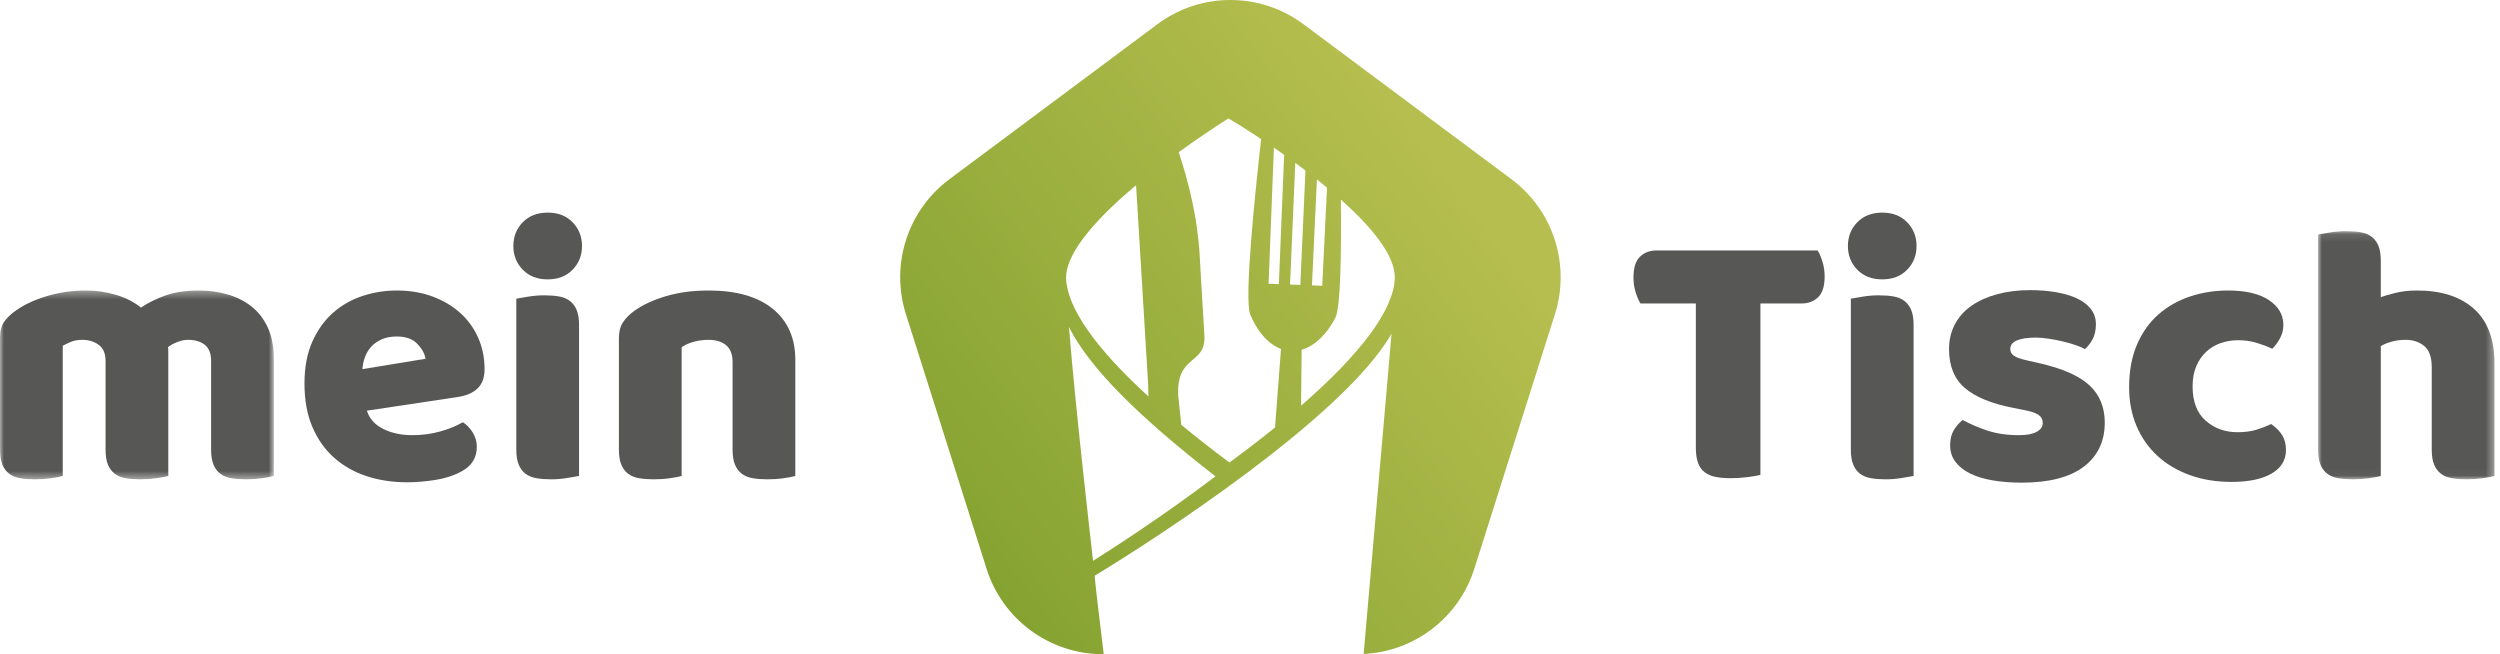 <?xml version="1.0" encoding="UTF-8"?>
<svg width="321px" height="84px" viewBox="0 0 321 84" version="1.1" xmlns="http://www.w3.org/2000/svg" xmlns:xlink="http://www.w3.org/1999/xlink">
    <!-- Generator: Sketch 46.1 (44463) - http://www.bohemiancoding.com/sketch -->
    <title>Page 1</title>
    <desc>Created with Sketch.</desc>
    <defs>
        <polygon id="path-1" points="1.23648274e-16 24.578 1.23648274e-16 0.334 35.161 0.334 35.161 24.578"></polygon>
        <polygon id="path-3" points="22.656 31.964 22.656 0.1 0.005 0.1 0.005 31.964"></polygon>
        <linearGradient x1="-38.038%" y1="109.245%" x2="79.704%" y2="23.494%" id="linearGradient-5">
            <stop stop-color="#699321" offset="0%"></stop>
            <stop stop-color="#B5BE4E" offset="100%"></stop>
        </linearGradient>
    </defs>
    <g id="Page-1" stroke="none" stroke-width="1" fill="none" fill-rule="evenodd">
        <g id="Desktop-HD-Copy-12" transform="translate(-225, -1845)">
            <g id="Page-1" transform="translate(225, 1845)">
                <g id="Group-21" transform="translate(0, 26.955)">
                    <g id="Group-3" transform="translate(0, 10.011)">
                        <mask id="mask-2" fill="white">
                            <use xlink:href="#path-1"></use>
                        </mask>
                        <g id="Clip-2"></g>
                        <path d="M11.041,0.334 C12.337,0.334 13.608,0.517 14.856,0.882 C16.104,1.248 17.186,1.796 18.102,2.525 C19.05,1.89 20.116,1.367 21.301,0.954 C22.486,0.541 23.914,0.334 25.589,0.334 C26.79,0.334 27.966,0.494 29.12,0.81 C30.273,1.128 31.3,1.629 32.201,2.311 C33.101,2.994 33.819,3.899 34.356,5.025 C34.892,6.153 35.161,7.527 35.161,9.146 L35.161,24.149 C34.846,24.244 34.347,24.34 33.669,24.435 C32.989,24.53 32.287,24.578 31.56,24.578 C30.865,24.578 30.241,24.53 29.689,24.435 C29.135,24.34 28.669,24.149 28.29,23.864 C27.911,23.577 27.619,23.189 27.414,22.697 C27.208,22.205 27.106,21.562 27.106,20.768 L27.106,9.384 C27.106,8.432 26.838,7.741 26.3,7.313 C25.763,6.883 25.037,6.669 24.12,6.669 C23.678,6.669 23.204,6.772 22.699,6.979 C22.193,7.186 21.814,7.399 21.561,7.622 C21.593,7.749 21.609,7.867 21.609,7.979 L21.609,8.288 L21.609,24.149 C21.261,24.244 20.747,24.34 20.069,24.435 C19.389,24.53 18.702,24.578 18.008,24.578 C17.312,24.578 16.688,24.53 16.136,24.435 C15.583,24.34 15.117,24.149 14.738,23.864 C14.359,23.577 14.066,23.189 13.861,22.697 C13.656,22.205 13.554,21.562 13.554,20.768 L13.554,9.384 C13.554,8.432 13.261,7.741 12.676,7.313 C12.091,6.883 11.389,6.669 10.568,6.669 C9.999,6.669 9.509,6.757 9.099,6.931 C8.688,7.105 8.34,7.273 8.056,7.431 L8.056,24.149 C7.74,24.244 7.243,24.34 6.563,24.435 C5.884,24.53 5.181,24.578 4.455,24.578 C3.76,24.578 3.135,24.53 2.583,24.435 C2.03,24.34 1.564,24.149 1.185,23.864 C0.806,23.577 0.513,23.189 0.309,22.697 C0.103,22.205 -0,21.562 -0,20.768 L-0,6.383 C-0,5.526 0.182,4.843 0.545,4.335 C0.908,3.827 1.406,3.351 2.038,2.906 C3.112,2.144 4.447,1.524 6.042,1.048 C7.637,0.572 9.303,0.334 11.041,0.334" id="Fill-1" fill="#575756" mask="url(#mask-2)"></path>
                    </g>
                    <path d="M50.941,16.252 C50.183,16.252 49.527,16.379 48.974,16.632 C48.421,16.887 47.971,17.213 47.624,17.609 C47.276,18.006 47.015,18.451 46.842,18.943 C46.668,19.435 46.565,19.936 46.535,20.443 L54.637,19.11 C54.543,18.474 54.194,17.839 53.595,17.204 C52.994,16.569 52.11,16.252 50.941,16.252 M52.267,34.97 C50.403,34.97 48.674,34.708 47.079,34.184 C45.483,33.66 44.093,32.874 42.909,31.826 C41.724,30.779 40.792,29.461 40.113,27.873 C39.433,26.286 39.095,24.428 39.095,22.3 C39.095,20.205 39.433,18.403 40.113,16.894 C40.792,15.387 41.684,14.148 42.791,13.179 C43.896,12.211 45.159,11.496 46.582,11.036 C48.003,10.576 49.455,10.345 50.941,10.345 C52.615,10.345 54.14,10.6 55.514,11.108 C56.888,11.616 58.072,12.314 59.068,13.203 C60.063,14.092 60.836,15.156 61.39,16.394 C61.943,17.633 62.219,18.983 62.219,20.443 C62.219,21.522 61.918,22.348 61.319,22.92 C60.718,23.491 59.881,23.856 58.807,24.015 L47.103,25.777 C47.45,26.826 48.161,27.611 49.235,28.135 C50.308,28.659 51.54,28.921 52.932,28.921 C54.226,28.921 55.45,28.754 56.604,28.421 C57.756,28.087 58.696,27.699 59.423,27.254 C59.928,27.572 60.355,28.016 60.703,28.588 C61.05,29.159 61.225,29.762 61.225,30.397 C61.225,31.826 60.56,32.89 59.234,33.588 C58.222,34.129 57.085,34.493 55.822,34.683 C54.558,34.874 53.373,34.97 52.267,34.97" id="Fill-4" fill="#575756"></path>
                    <path d="M74.35,34.16 C74.003,34.223 73.489,34.31 72.809,34.422 C72.13,34.534 71.443,34.589 70.748,34.589 C70.053,34.589 69.43,34.541 68.877,34.446 C68.324,34.351 67.858,34.16 67.479,33.875 C67.1,33.589 66.807,33.2 66.603,32.707 C66.396,32.216 66.294,31.572 66.294,30.779 L66.294,11.393 C66.642,11.33 67.154,11.243 67.835,11.132 C68.513,11.021 69.201,10.965 69.895,10.965 C70.59,10.965 71.214,11.012 71.767,11.107 C72.32,11.203 72.786,11.393 73.165,11.68 C73.544,11.965 73.836,12.354 74.042,12.846 C74.247,13.339 74.35,13.981 74.35,14.775 L74.35,34.16 Z M65.915,4.63 C65.915,3.424 66.317,2.408 67.123,1.582 C67.929,0.756 68.995,0.344 70.322,0.344 C71.649,0.344 72.715,0.756 73.52,1.582 C74.327,2.408 74.73,3.424 74.73,4.63 C74.73,5.837 74.327,6.853 73.52,7.678 C72.715,8.504 71.649,8.916 70.322,8.916 C68.995,8.916 67.929,8.504 67.123,7.678 C66.317,6.853 65.915,5.837 65.915,4.63 L65.915,4.63 Z" id="Fill-6" fill="#575756"></path>
                    <path d="M94.063,19.538 C94.063,18.554 93.786,17.832 93.233,17.37 C92.681,16.911 91.931,16.68 90.983,16.68 C90.35,16.68 89.728,16.759 89.111,16.919 C88.495,17.077 87.965,17.316 87.523,17.633 L87.523,34.16 C87.207,34.255 86.71,34.351 86.03,34.446 C85.351,34.542 84.649,34.589 83.923,34.589 C83.227,34.589 82.603,34.542 82.05,34.446 C81.497,34.351 81.031,34.16 80.653,33.875 C80.273,33.589 79.981,33.2 79.776,32.707 C79.571,32.216 79.467,31.573 79.467,30.779 L79.467,16.49 C79.467,15.632 79.649,14.934 80.012,14.394 C80.375,13.854 80.873,13.362 81.505,12.918 C82.579,12.155 83.929,11.535 85.557,11.06 C87.184,10.584 88.993,10.345 90.983,10.345 C94.552,10.345 97.301,11.132 99.228,12.703 C101.155,14.274 102.118,16.458 102.118,19.252 L102.118,34.16 C101.803,34.255 101.304,34.351 100.626,34.446 C99.946,34.542 99.244,34.589 98.517,34.589 C97.822,34.589 97.198,34.542 96.646,34.446 C96.092,34.351 95.627,34.16 95.247,33.875 C94.868,33.589 94.576,33.2 94.371,32.707 C94.165,32.216 94.063,31.573 94.063,30.779 L94.063,19.538 Z" id="Fill-8" fill="#575756"></path>
                    <path d="M210.638,12.013 C210.416,11.663 210.212,11.187 210.022,10.584 C209.832,9.981 209.737,9.345 209.737,8.678 C209.737,7.44 210.013,6.552 210.567,6.012 C211.119,5.471 211.838,5.201 212.723,5.201 L233.384,5.201 C233.604,5.551 233.81,6.027 233.999,6.63 C234.189,7.234 234.284,7.869 234.284,8.535 C234.284,9.773 234.007,10.663 233.455,11.202 C232.902,11.743 232.183,12.013 231.298,12.013 L226.038,12.013 L226.038,34.017 C225.691,34.113 225.146,34.208 224.404,34.303 C223.661,34.398 222.927,34.446 222.201,34.446 C221.473,34.446 220.834,34.39 220.281,34.279 C219.728,34.168 219.262,33.97 218.884,33.684 C218.504,33.397 218.219,33.001 218.031,32.493 C217.841,31.985 217.746,31.318 217.746,30.492 L217.746,12.013 L210.638,12.013 Z" id="Fill-10" fill="#575756"></path>
                    <path d="M245.706,34.16 C245.358,34.223 244.845,34.31 244.165,34.422 C243.486,34.534 242.799,34.589 242.104,34.589 C241.408,34.589 240.785,34.541 240.232,34.446 C239.679,34.351 239.214,34.16 238.834,33.875 C238.455,33.589 238.163,33.2 237.958,32.707 C237.752,32.216 237.649,31.572 237.649,30.779 L237.649,11.393 C237.997,11.33 238.509,11.243 239.19,11.132 C239.868,11.021 240.556,10.965 241.251,10.965 C241.945,10.965 242.57,11.012 243.123,11.107 C243.675,11.203 244.142,11.393 244.521,11.68 C244.899,11.965 245.191,12.354 245.397,12.846 C245.603,13.339 245.706,13.981 245.706,14.775 L245.706,34.16 Z M237.271,4.63 C237.271,3.424 237.673,2.408 238.479,1.582 C239.284,0.756 240.351,0.344 241.677,0.344 C243.004,0.344 244.071,0.756 244.876,1.582 C245.682,2.408 246.085,3.424 246.085,4.63 C246.085,5.837 245.682,6.853 244.876,7.678 C244.071,8.504 243.004,8.916 241.677,8.916 C240.351,8.916 239.284,8.504 238.479,7.678 C237.673,6.853 237.271,5.837 237.271,4.63 L237.271,4.63 Z" id="Fill-12" fill="#575756"></path>
                    <path d="M270.252,27.302 C270.252,29.715 269.351,31.605 267.55,32.97 C265.75,34.334 263.096,35.018 259.59,35.018 C258.263,35.018 257.03,34.922 255.893,34.731 C254.756,34.541 253.785,34.247 252.979,33.85 C252.173,33.454 251.541,32.954 251.083,32.35 C250.625,31.748 250.396,31.034 250.396,30.207 C250.396,29.444 250.554,28.802 250.87,28.278 C251.186,27.754 251.565,27.318 252.008,26.968 C252.924,27.477 253.974,27.929 255.158,28.325 C256.343,28.723 257.71,28.921 259.258,28.921 C260.237,28.921 260.987,28.778 261.508,28.492 C262.031,28.206 262.29,27.826 262.29,27.35 C262.29,26.905 262.101,26.555 261.722,26.301 C261.343,26.047 260.711,25.841 259.827,25.682 L258.406,25.396 C255.656,24.857 253.611,24.007 252.268,22.848 C250.926,21.689 250.255,20.03 250.255,17.871 C250.255,16.696 250.507,15.632 251.012,14.679 C251.517,13.726 252.228,12.934 253.146,12.298 C254.061,11.663 255.158,11.171 256.438,10.821 C257.718,10.473 259.132,10.297 260.68,10.297 C261.848,10.297 262.946,10.386 263.973,10.56 C264.999,10.734 265.892,10.996 266.65,11.345 C267.408,11.695 268.008,12.148 268.451,12.703 C268.893,13.259 269.114,13.917 269.114,14.679 C269.114,15.41 268.98,16.037 268.712,16.562 C268.443,17.085 268.103,17.521 267.693,17.871 C267.44,17.712 267.061,17.546 266.556,17.37 C266.05,17.197 265.497,17.038 264.898,16.894 C264.296,16.751 263.688,16.632 263.073,16.537 C262.457,16.442 261.895,16.394 261.39,16.394 C260.348,16.394 259.542,16.513 258.973,16.751 C258.406,16.99 258.12,17.364 258.12,17.871 C258.12,18.221 258.279,18.506 258.595,18.728 C258.911,18.95 259.51,19.157 260.396,19.348 L261.864,19.681 C264.898,20.38 267.053,21.341 268.333,22.562 C269.613,23.785 270.252,25.365 270.252,27.302" id="Fill-14" fill="#575756"></path>
                    <path d="M287.358,16.728 C286.568,16.728 285.817,16.856 285.107,17.109 C284.396,17.364 283.781,17.736 283.258,18.229 C282.737,18.72 282.318,19.332 282.003,20.063 C281.686,20.793 281.529,21.65 281.529,22.634 C281.529,24.603 282.089,26.08 283.211,27.064 C284.332,28.048 285.699,28.54 287.31,28.54 C288.258,28.54 289.08,28.429 289.774,28.206 C290.469,27.984 291.085,27.747 291.622,27.492 C292.254,27.938 292.729,28.421 293.044,28.945 C293.36,29.469 293.518,30.096 293.518,30.826 C293.518,32.129 292.902,33.136 291.67,33.85 C290.438,34.565 288.732,34.922 286.552,34.922 C284.562,34.922 282.761,34.628 281.15,34.041 C279.539,33.454 278.157,32.629 277.003,31.565 C275.85,30.501 274.958,29.223 274.326,27.73 C273.694,26.238 273.378,24.586 273.378,22.777 C273.378,20.681 273.718,18.847 274.397,17.276 C275.077,15.704 276,14.411 277.17,13.393 C278.338,12.377 279.688,11.616 281.221,11.108 C282.753,10.6 284.372,10.345 286.078,10.345 C288.353,10.345 290.106,10.758 291.338,11.584 C292.57,12.41 293.186,13.473 293.186,14.776 C293.186,15.379 293.044,15.942 292.76,16.465 C292.476,16.99 292.143,17.442 291.765,17.823 C291.227,17.57 290.58,17.324 289.822,17.085 C289.063,16.847 288.242,16.728 287.358,16.728" id="Fill-16" fill="#575756"></path>
                    <g id="Group-20" transform="translate(297.635, 2.625)">
                        <mask id="mask-4" fill="white">
                            <use xlink:href="#path-3"></use>
                        </mask>
                        <g id="Clip-19"></g>
                        <path d="M22.656,31.535 C22.34,31.63 21.842,31.726 21.163,31.821 C20.484,31.916 19.781,31.964 19.055,31.964 C18.359,31.964 17.736,31.916 17.183,31.821 C16.63,31.726 16.165,31.535 15.785,31.25 C15.406,30.963 15.114,30.575 14.909,30.082 C14.703,29.591 14.6,28.947 14.6,28.154 L14.6,17.58 C14.6,16.278 14.276,15.365 13.629,14.841 C12.982,14.317 12.184,14.054 11.236,14.054 C10.603,14.054 10.004,14.134 9.435,14.293 C8.867,14.453 8.409,14.642 8.06,14.865 L8.06,31.535 C7.745,31.63 7.247,31.726 6.569,31.821 C5.888,31.916 5.187,31.964 4.46,31.964 C3.765,31.964 3.14,31.916 2.588,31.821 C2.035,31.726 1.568,31.535 1.19,31.25 C0.81,30.963 0.518,30.575 0.313,30.082 C0.108,29.591 0.005,28.947 0.005,28.154 L0.005,0.527 C0.352,0.464 0.866,0.379 1.545,0.267 C2.224,0.156 2.911,0.1 3.606,0.1 C4.301,0.1 4.925,0.148 5.479,0.242 C6.03,0.338 6.497,0.527 6.876,0.814 C7.256,1.1 7.548,1.489 7.753,1.981 C7.958,2.474 8.06,3.117 8.06,3.91 L8.06,8.578 C8.471,8.419 9.095,8.236 9.933,8.03 C10.77,7.823 11.693,7.72 12.705,7.72 C15.833,7.72 18.273,8.507 20.026,10.078 C21.78,11.649 22.656,13.991 22.656,17.103 L22.656,31.535 Z" id="Fill-18" fill="#575756" mask="url(#mask-4)"></path>
                    </g>
                </g>
                <path d="M157.883,0 C154.622,0.021 151.365,1.057 148.613,3.107 L148.613,3.107 L121.901,23.014 C116.541,27.009 114.299,33.963 116.319,40.337 L116.319,40.337 L126.681,73.048 C128.747,79.568 134.798,84 141.637,84 L141.637,84 L141.718,84 C141.138,79.2 140.498,73.956 140.571,73.913 L140.571,73.913 C147.455,69.759 172.444,53.755 178.673,42.848 L178.673,42.848 C178.02,50.236 176.096,72.417 175.093,83.97 L175.093,83.97 C181.619,83.656 187.304,79.327 189.295,73.048 L189.295,73.048 L199.656,40.337 C201.674,33.963 199.434,27.009 194.074,23.014 L194.074,23.014 L167.362,3.107 C164.609,1.057 161.354,0.021 158.092,0 L158.092,0 L157.883,0 Z M151.682,54.553 L151.292,50.908 C150.97,45.408 154.853,46.97 154.647,43.084 L154.647,43.084 C154.531,40.893 154.222,36.275 154.035,32.768 L154.035,32.768 C153.782,27.998 152.597,23.302 151.347,19.537 L151.347,19.537 C154.38,17.34 156.922,15.714 157.735,15.204 L157.735,15.204 C158.89,15.887 160.339,16.793 161.932,17.851 L161.932,17.851 C161.156,24.704 159.735,38.394 160.526,40.359 L160.526,40.359 C161.376,42.465 162.785,44.172 164.481,44.802 L164.481,44.802 L163.711,54.888 C161.902,56.348 159.963,57.847 157.863,59.386 L157.863,59.386 C155.627,57.723 153.576,56.114 151.682,54.553 L151.682,54.553 Z M162.888,36.428 L163.569,18.958 C164.002,19.256 164.441,19.563 164.884,19.877 L164.884,19.877 L164.205,36.478 L162.888,36.428 Z M165.644,36.534 L166.314,20.912 C166.75,21.233 167.185,21.56 167.621,21.891 L167.621,21.891 L166.963,36.584 L165.644,36.534 Z M168.455,36.641 L169.093,23.036 C169.531,23.383 169.962,23.736 170.389,24.091 L170.389,24.091 L169.774,36.692 L168.455,36.641 Z M136.884,35.733 C136.81,32.903 139.886,28.801 145.871,23.784 L145.871,23.784 C146.561,35.134 147.412,49.174 147.412,49.174 L147.412,49.174 L147.415,49.174 L147.461,50.905 C140.686,44.72 137.025,39.539 136.884,35.733 L136.884,35.733 Z M167.132,44.919 C167.132,44.919 167.154,44.906 167.189,44.889 L167.189,44.889 C168.915,44.375 170.45,42.792 171.47,40.776 L171.47,40.776 C172.148,39.438 172.238,32.193 172.169,25.623 L172.169,25.623 C176.131,29.163 179.187,32.86 179.092,35.728 L179.092,35.728 C178.958,39.772 174.734,45.414 167.055,52.095 L167.055,52.095 L167.132,44.919 Z M137.253,41.986 C139.897,47.262 146.242,53.527 156.066,61.164 L156.066,61.164 C149.099,66.441 142.537,70.637 140.348,72.009 L140.348,72.009 C140.109,69.929 138.083,52.327 137.253,41.986 L137.253,41.986 Z" id="Fill-22" fill="url(#linearGradient-5)"></path>
            </g>
        </g>
    </g>
</svg>